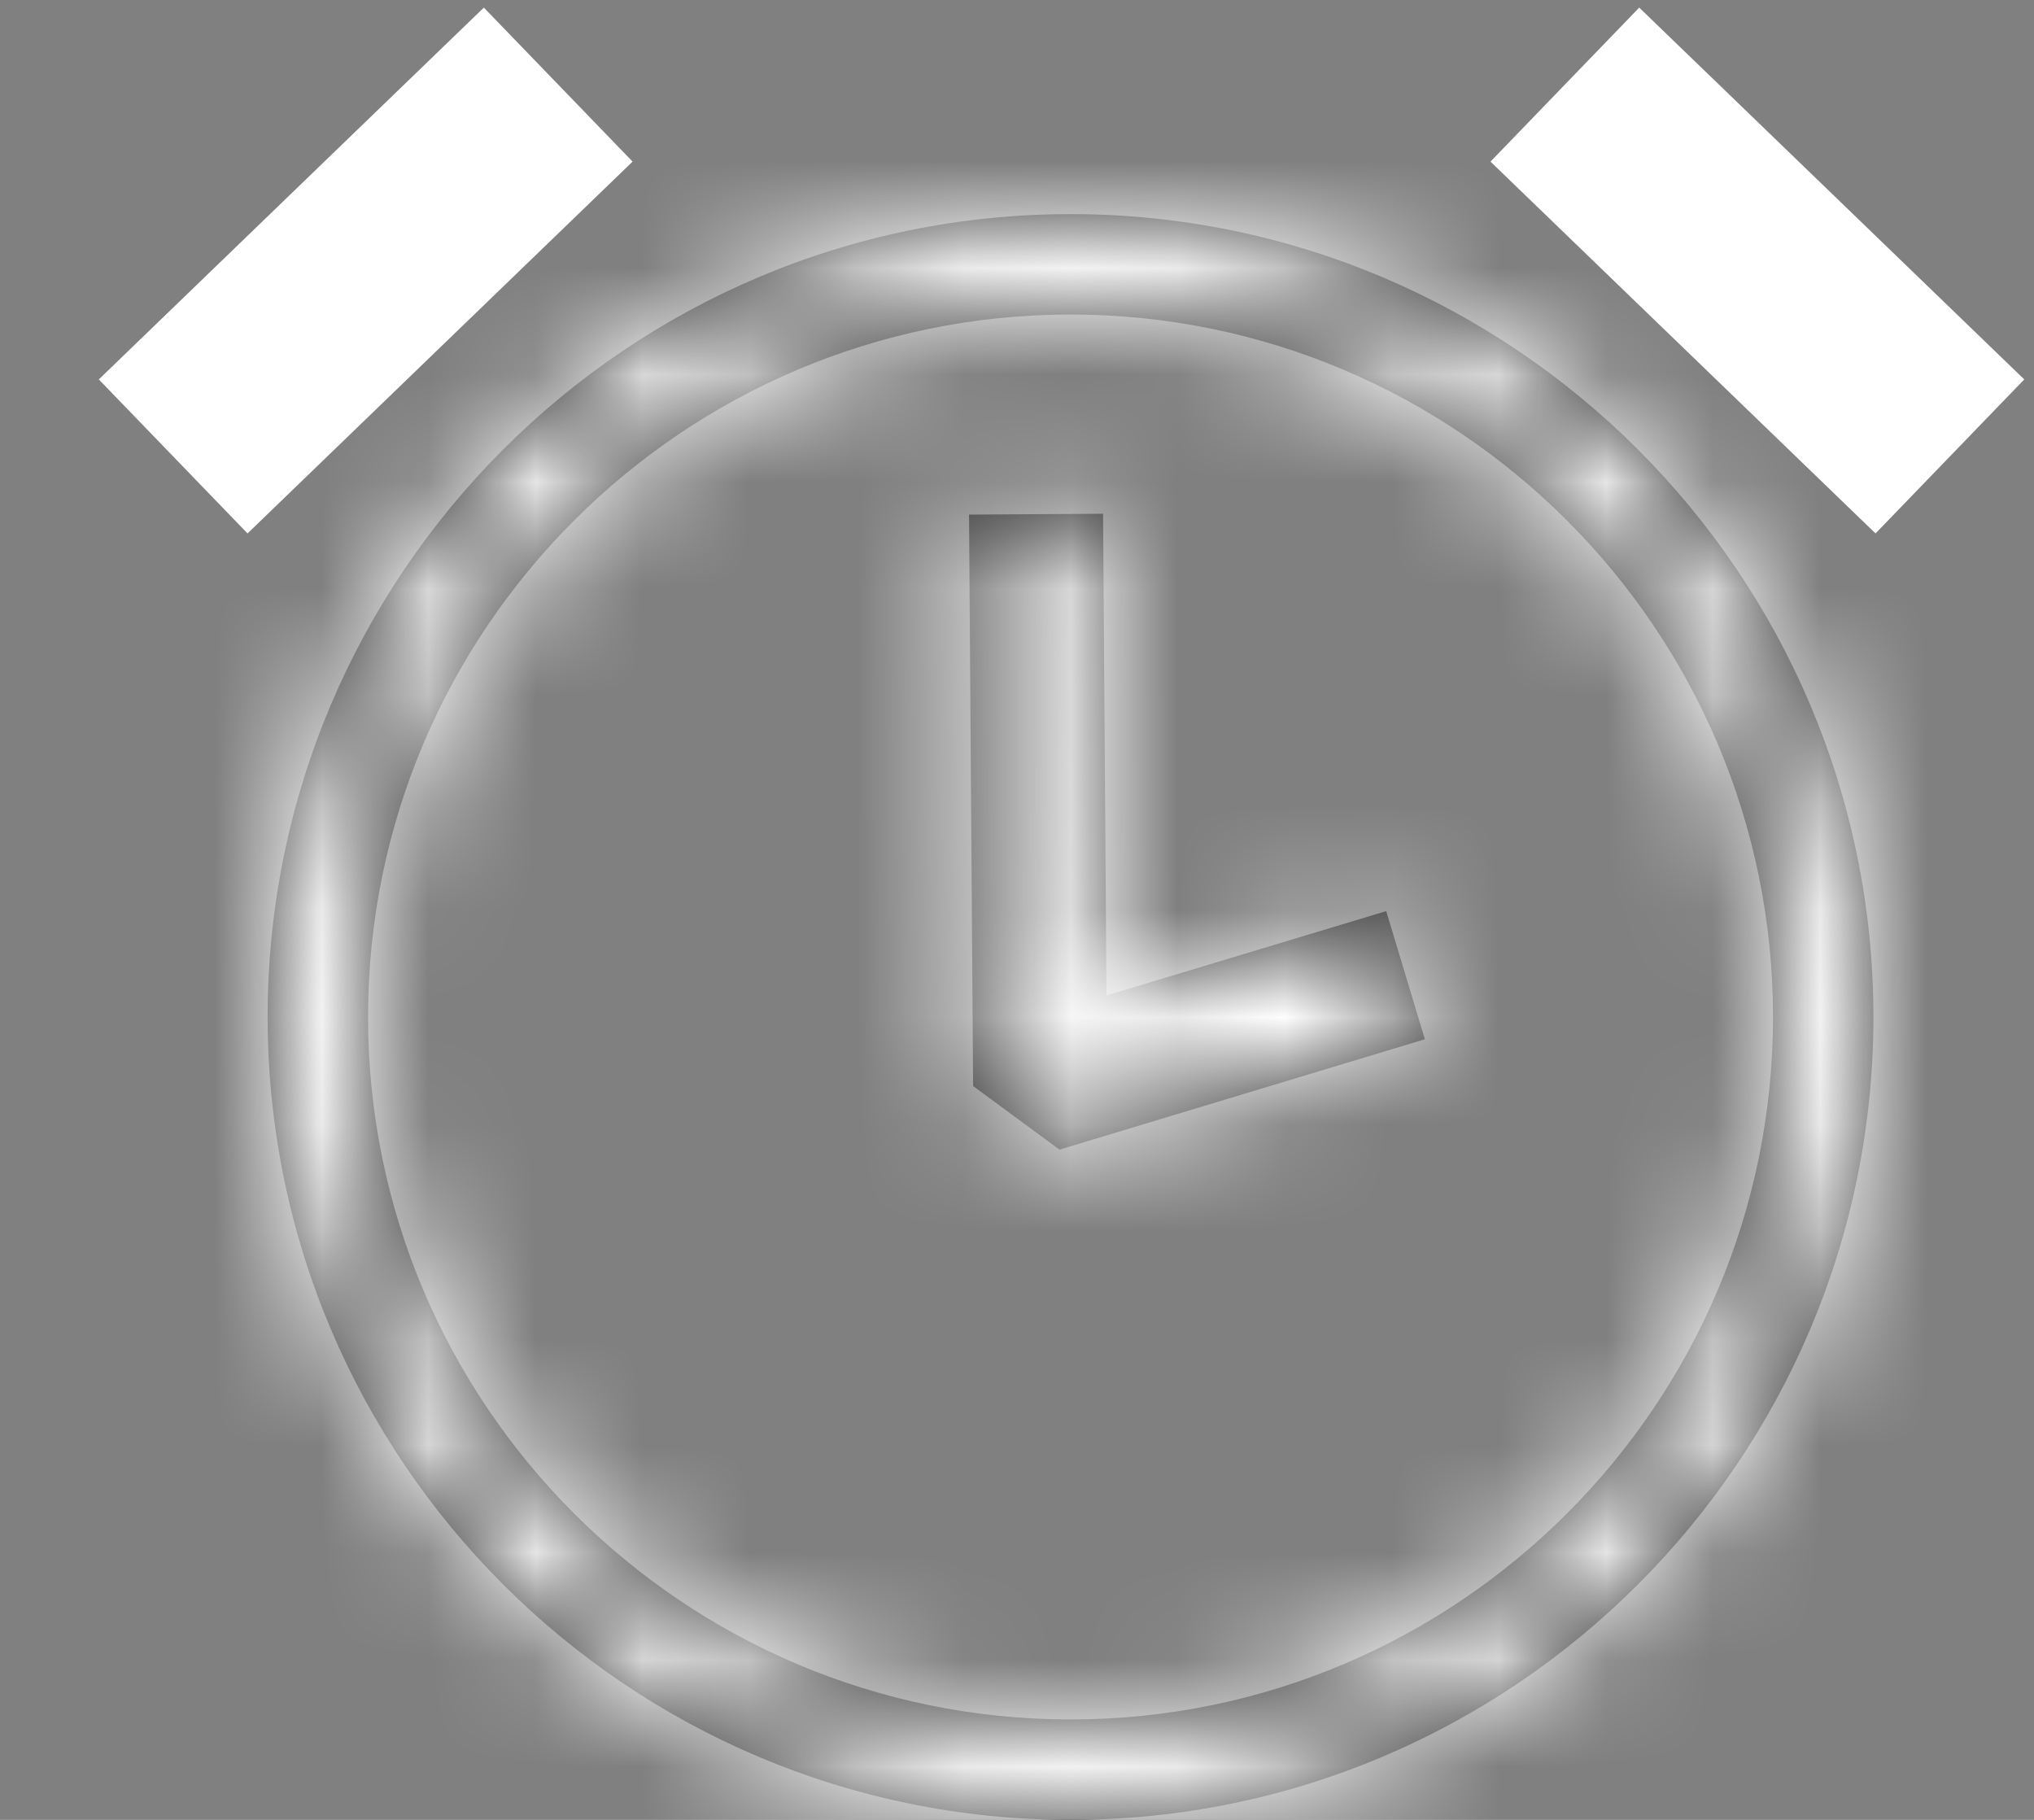 <?xml version="1.0" encoding="UTF-8"?>
<svg width="19px" height="17px" viewBox="0 0 19 17" version="1.1" xmlns="http://www.w3.org/2000/svg" xmlns:xlink="http://www.w3.org/1999/xlink">
    <rect x="0" y="0" width="19" height="17" fill="#808080" stroke="none"/>
    <!-- Generator: Sketch 59.1 (86144) - https://sketch.com -->
    <title>编组 11</title>
    <desc>Created with Sketch.</desc>
    <defs>
        <path d="M6.552,2.807 L6.59,8.145 L7.397,8.739 L10.81,7.708 L10.449,6.511 L7.836,7.299 L7.804,2.799 L6.552,2.807 Z M7.5,14.062 C3.882,14.062 0.938,11.118 0.938,7.5 C0.938,3.882 3.882,0.938 7.5,0.938 C11.118,0.938 14.062,3.882 14.062,7.5 C14.062,11.118 11.118,14.062 7.5,14.062 M7.5,0 C3.365,0 0,3.365 0,7.5 C0,11.635 3.365,15 7.5,15 C11.635,15 15,11.635 15,7.5 C15,3.365 11.635,0 7.5,0" id="path-1"></path>
    </defs>
    <g id="notification" stroke="none" stroke-width="1" fill="none" fill-rule="evenodd">
        <g id="message1" transform="translate(-1418, -744)">
            <g id="编组-11" transform="translate(1416, 741)">
                <rect id="矩形" x="0" y="0" width="24" height="24"></rect>
                <g id="编组-10" transform="translate(2.5, 3)">
                    <g id="Content--/-Time-/-16px" transform="translate(2, 2)">
                        <mask id="mask-2" fill="white">
                            <use xlink:href="#path-1"></use>
                        </mask>
                        <use id="Mask" fill="#303030" xlink:href="#path-1"></use>
                        <g id="*Style*-/-Icon-/-Tint-/-Actionable---Dark-Background-/-Interactive" mask="url(#mask-2)" fill="#FFFFFF">
                            <g transform="translate(-3.75, -3.75)" id="Light-Theme">
                                <rect x="0" y="0" width="23" height="23"></rect>
                            </g>
                        </g>
                    </g>
                    <rect id="矩形" fill="#FFFFFF" transform="translate(2.916, 2.527) rotate(46) translate(-2.916, -2.527) " x="1.916" y="0.027" width="2" height="5"></rect>
                    <rect id="矩形" fill="#FFFFFF" transform="translate(15.916, 2.527) scale(-1, 1) rotate(46) translate(-15.916, -2.527) " x="14.916" y="0.027" width="2" height="5"></rect>
                </g>
            </g>
        </g>
    </g>
</svg>